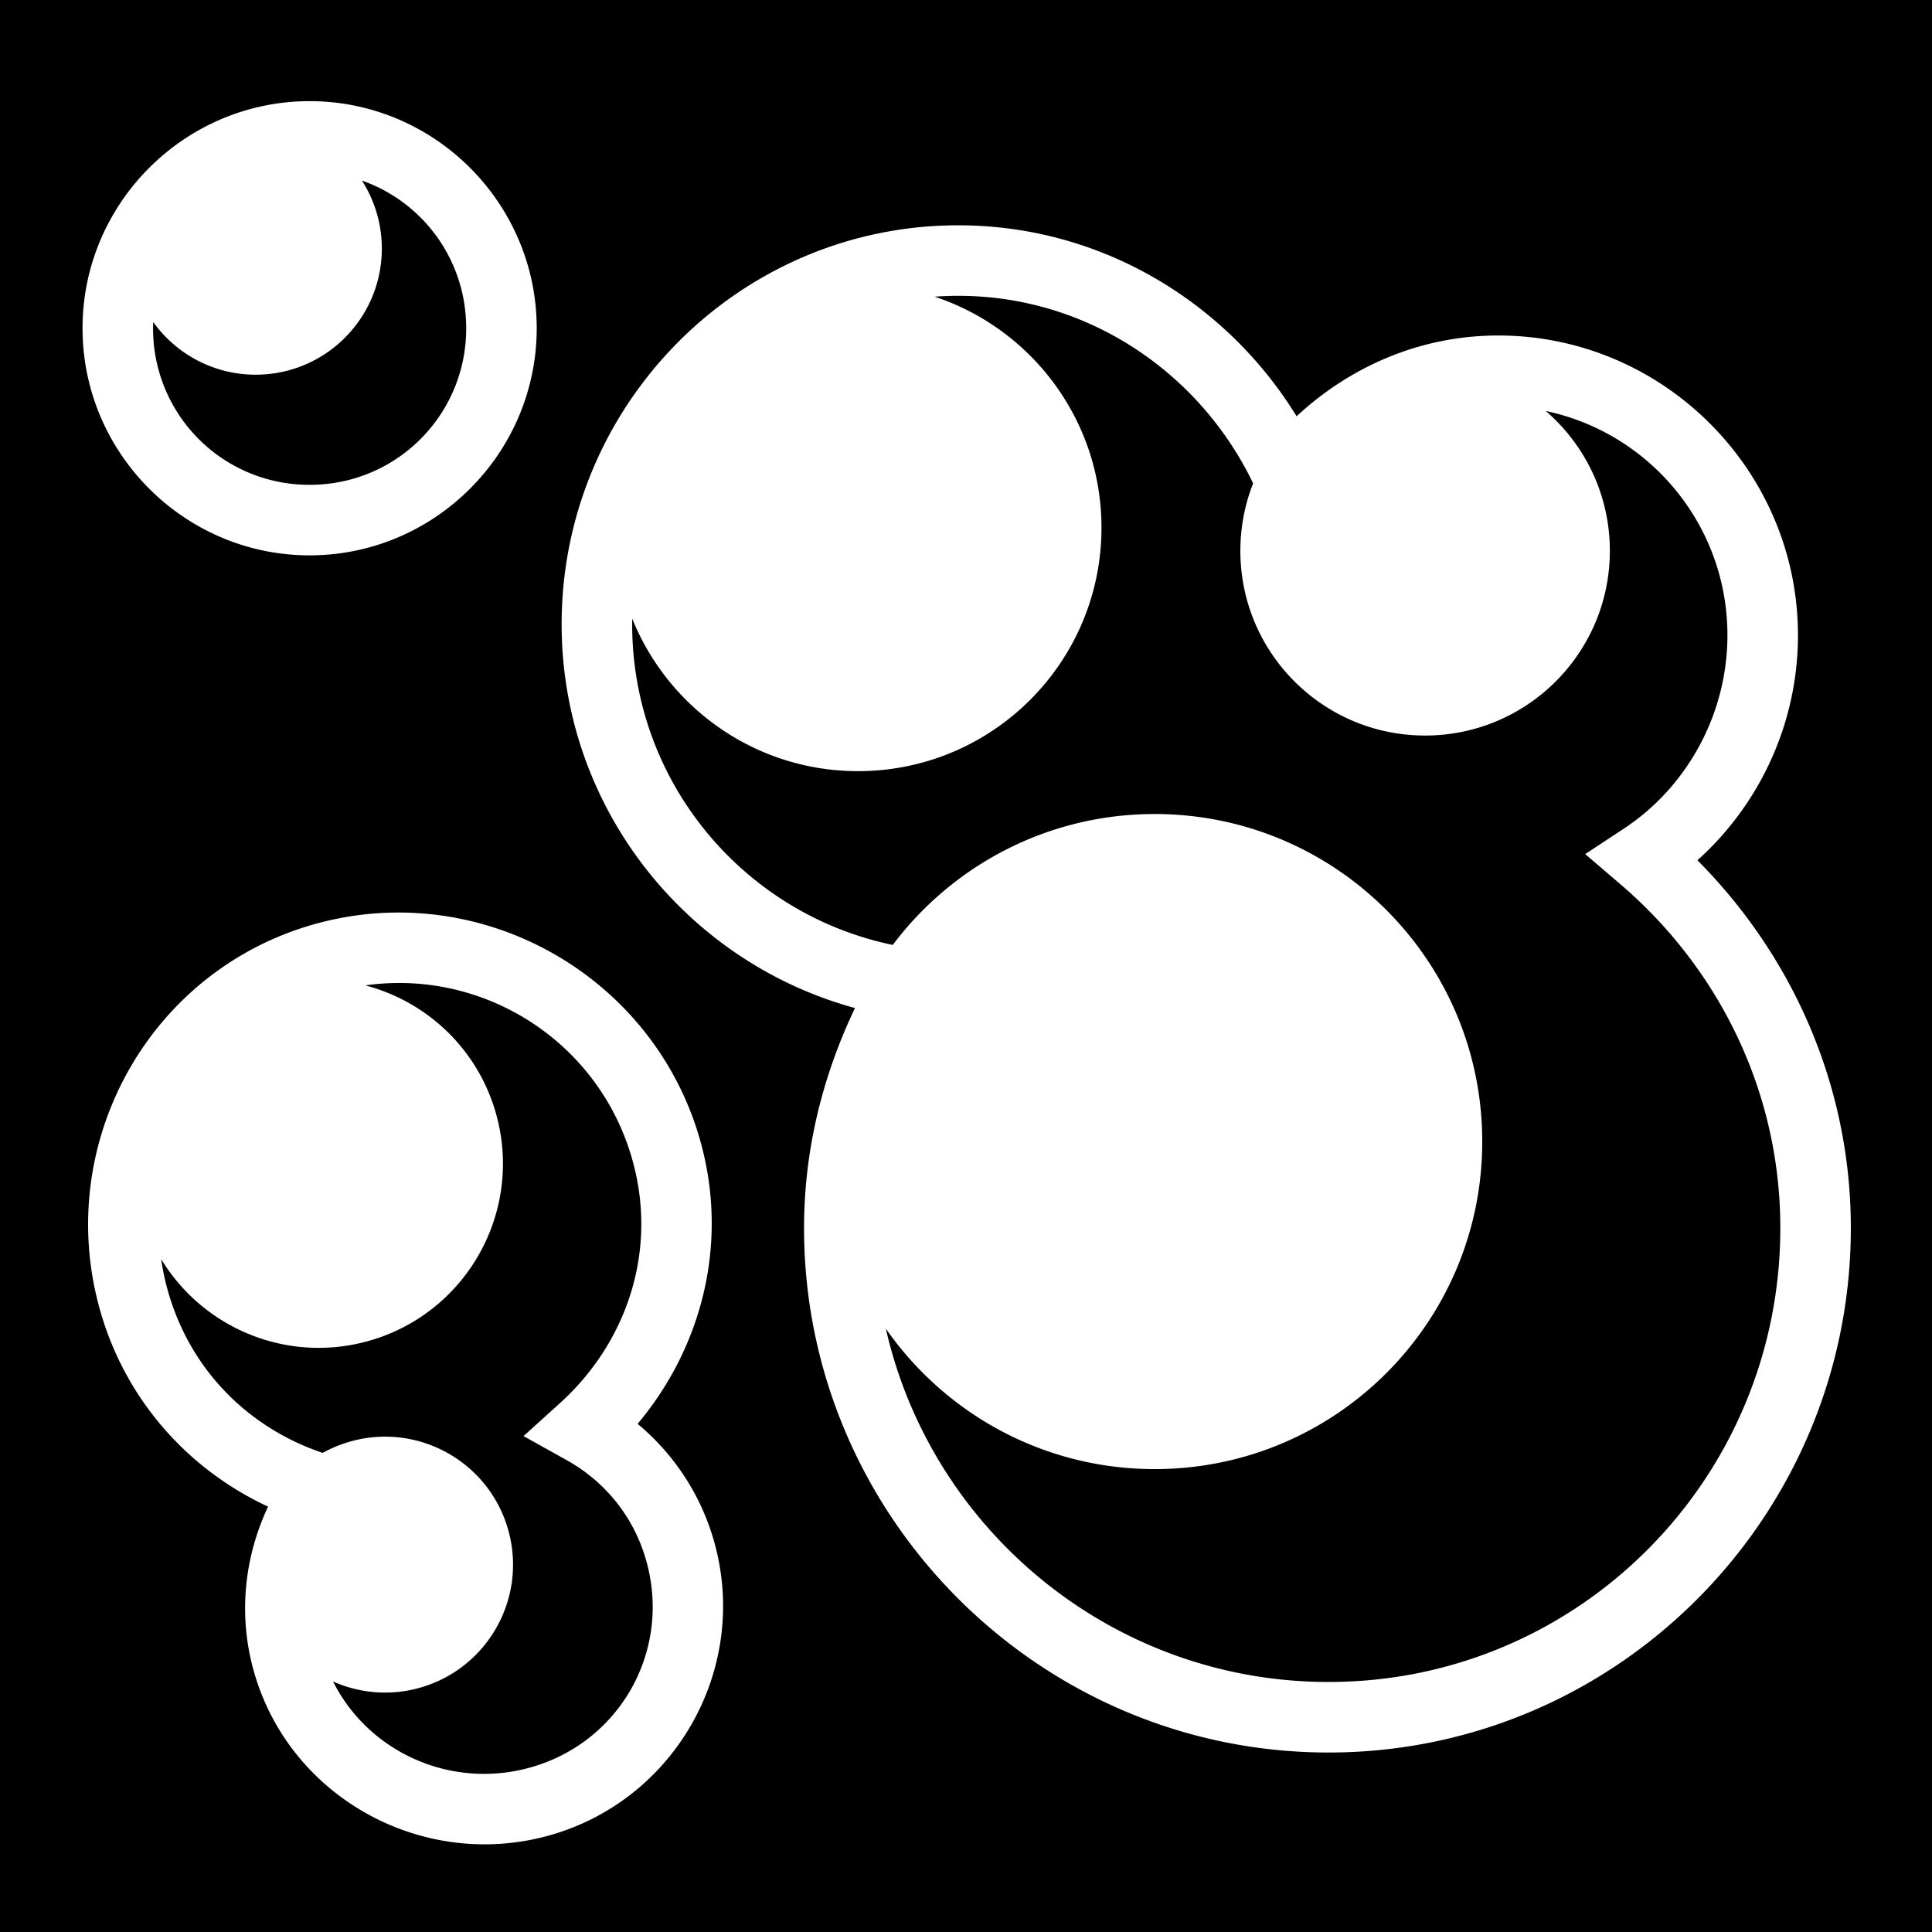 <svg xmlns="http://www.w3.org/2000/svg" viewBox="0 0 512 512" height="1em" width="1em">
  <path d="M0 0h512v512H0z"/>
  <path fill="#fff" d="M82.055 26.807c-33.127 0-60.182 27.057-60.182 60.183 0 33.126 27.055 60.182 60.182 60.182 33.126 0 60.18-27.056 60.18-60.182 0-33.127-27.054-60.183-60.18-60.183zm13.85 21.043c16.15 5.665 27.64 20.98 27.64 39.14a41.35 41.35 0 0 1-41.49 41.49 41.35 41.35 0 0 1-41.49-41.49c0-.55.02-1.097.04-1.642 6.067 8.444 15.966 13.95 27.157 13.95 18.46 0 33.425-14.966 33.425-33.427 0-6.638-1.943-12.82-5.28-18.02zm158.058 11.855c-58.15.002-105.123 47.627-105.123 105.71 0 48.528 32.96 89.51 77.738 101.726-8.41 17.653-13.498 37.277-13.498 58.294 0 76.485 62.51 138.998 138.996 138.998h.004c76.485 0 138.412-62.562 138.412-138.998 0-38.083-15.76-72.427-40.658-97.454 16.358-14.68 26.643-36.147 26.643-59.648 0-43.695-35.733-79.426-79.428-79.426-20.743 0-39.395 8.335-53.43 21.41-18.555-30.156-51.717-50.61-89.657-50.61zm0 18.69c34.466 0 64.11 20.527 78.127 49.697a48.806 48.806 0 0 0-3.38 17.873c0 27.04 21.918 48.96 48.958 48.96s48.96-21.92 48.96-48.96c0-14.81-6.586-28.073-16.978-37.05 27.496 5.802 48.137 30.194 48.137 59.417 0 21.225-10.98 40.403-27.336 51.186l-10.354 6.826 9.418 8.07c25.745 22.062 42.29 54.548 42.29 91.02 0 66.374-53.402 120.308-119.724 120.308h-.004c-57.162 0-105.154-40.103-117.322-93.642 15.684 22.5 41.747 37.226 71.254 37.226 47.94 0 86.8-38.862 86.8-86.8 0-47.94-38.86-86.8-86.8-86.8-28.382 0-53.578 13.625-69.416 34.688-39.414-8.176-69.063-43.066-69.063-85 0-.494.01-.985.017-1.476 9.545 23.694 32.734 40.425 59.846 40.425 35.627 0 64.51-28.88 64.51-64.508 0-28.533-18.534-52.723-44.214-61.232a87.944 87.944 0 0 1 6.273-.228zm-148.018 163.44a82.421 82.421 0 0 0-21.668 2.82C40.2 256.47 14.415 302.08 26.203 346.076c6.57 24.52 23.502 43.28 44.84 53.198-6.084 12.932-7.977 27.963-3.982 42.87 9.028 33.693 44.24 53.447 77.813 44.45 33.573-8.995 53.595-43.677 44.6-77.25-3.488-13.016-10.86-23.98-20.496-32.017 16.684-19.844 24.108-47.014 16.87-74.027v-.003c-9.596-35.817-41.55-59.943-76.84-61.395a82.072 82.072 0 0 0-3.062-.068zm0 18.665c.794.002 1.586.018 2.375.05 27.367 1.083 52.01 19.727 59.475 47.585 6.445 24.055-2.003 47.964-19.39 63.7l-9.663 8.743 11.383 6.346c10.19 5.68 18.04 15.104 21.295 27.256 6.393 23.86-7.526 47.97-31.383 54.36-20.92 5.606-42.49-4.383-51.775-22.935a33.747 33.747 0 0 0 22.564 1.784c18.086-4.847 28.82-23.438 23.973-41.525-4.847-18.085-23.437-28.816-41.523-23.97a33.917 33.917 0 0 0-7.752 3.14c-19.715-6.628-35.476-22.17-41.27-43.797a65.697 65.697 0 0 1-1.548-7.572c10.962 18.105 32.915 27.61 54.387 21.857 26.044-6.978 41.5-33.75 34.52-59.796-4.7-17.548-18.392-30.275-34.788-34.586a64.06 64.06 0 0 1 9.12-.64z"/>
</svg>
